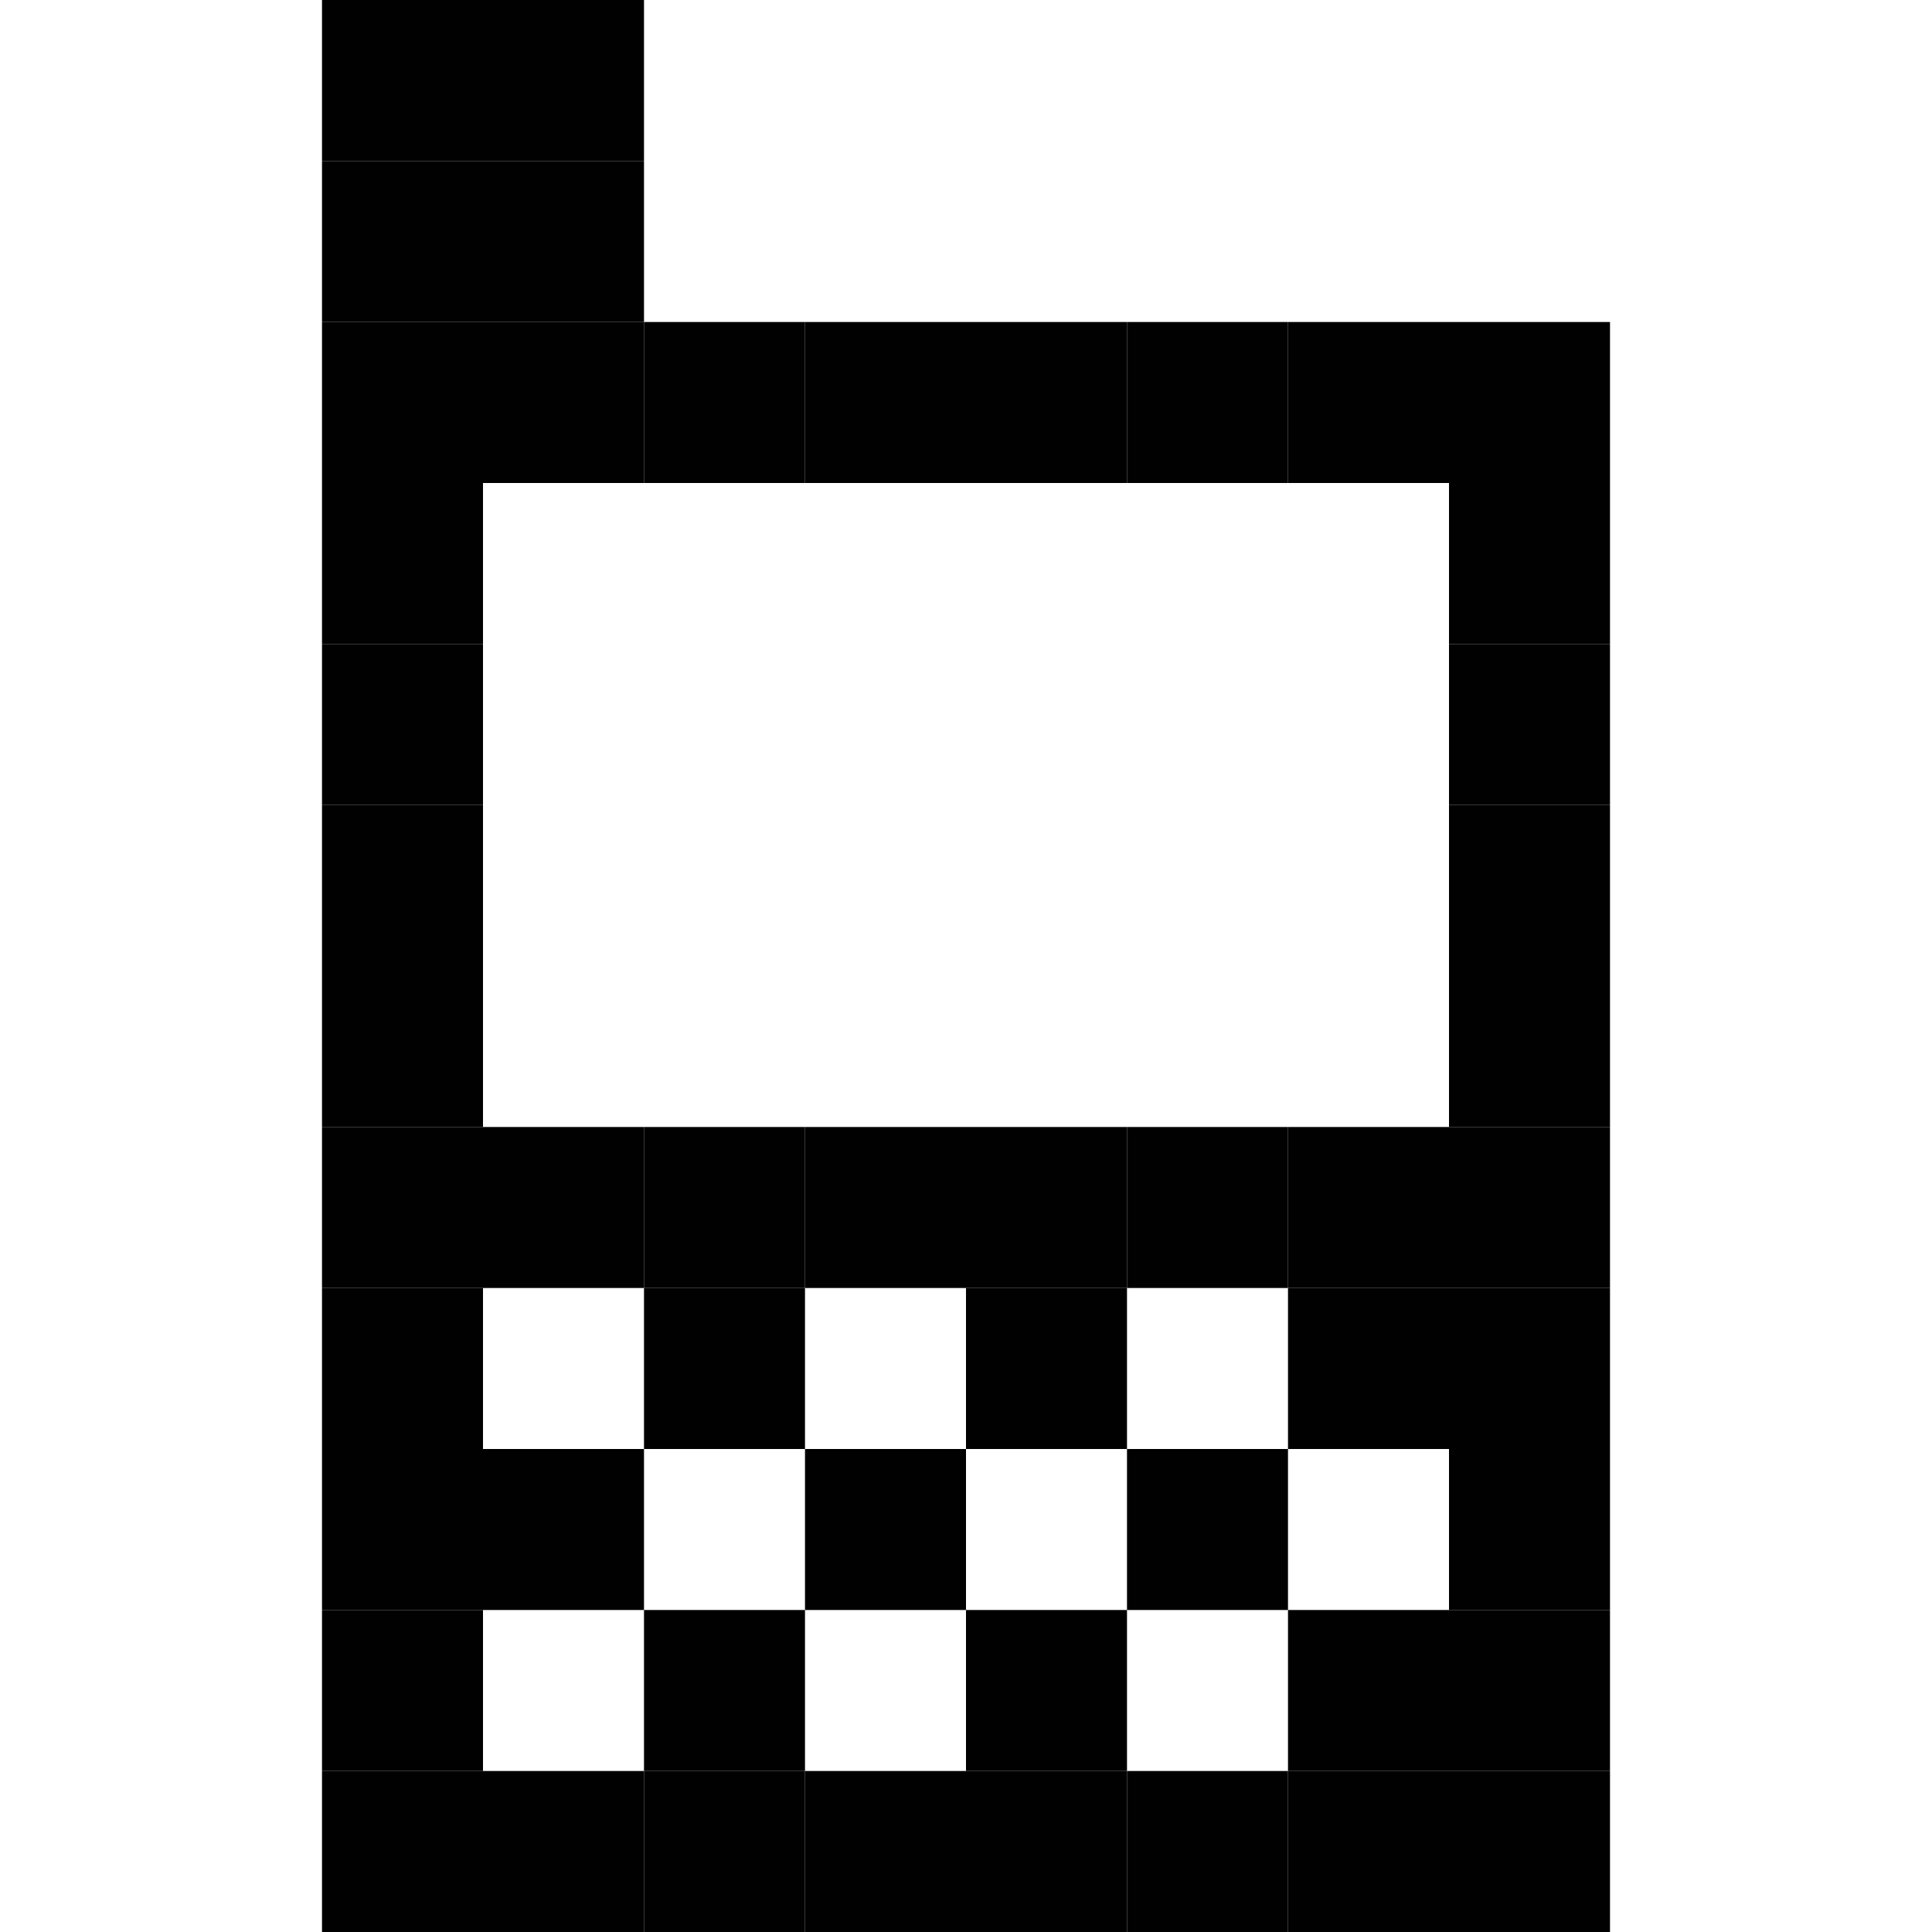 <?xml version="1.0" encoding="UTF-8"?>
<svg xmlns="http://www.w3.org/2000/svg" xmlns:xlink="http://www.w3.org/1999/xlink"
     width="768" height="768" viewBox="0 0 768 768">
<defs>
</defs>
<rect x="128" y="0" width="64" height="64" fill="#000000" fill-opacity="0.996" />
<rect x="192" y="0" width="64" height="64" fill="#000000" fill-opacity="0.996" />
<rect x="128" y="64" width="64" height="64" fill="#000000" fill-opacity="0.996" />
<rect x="192" y="64" width="64" height="64" fill="#000000" fill-opacity="0.996" />
<rect x="128" y="128" width="64" height="64" fill="#000000" fill-opacity="0.996" />
<rect x="192" y="128" width="64" height="64" fill="#000000" fill-opacity="0.996" />
<rect x="256" y="128" width="64" height="64" fill="#000000" fill-opacity="0.996" />
<rect x="320" y="128" width="64" height="64" fill="#000000" fill-opacity="0.996" />
<rect x="384" y="128" width="64" height="64" fill="#000000" fill-opacity="0.996" />
<rect x="448" y="128" width="64" height="64" fill="#000000" fill-opacity="0.996" />
<rect x="512" y="128" width="64" height="64" fill="#000000" fill-opacity="0.996" />
<rect x="576" y="128" width="64" height="64" fill="#000000" fill-opacity="0.996" />
<rect x="128" y="192" width="64" height="64" fill="#000000" fill-opacity="0.996" />
<rect x="576" y="192" width="64" height="64" fill="#000000" fill-opacity="0.996" />
<rect x="128" y="256" width="64" height="64" fill="#000000" fill-opacity="0.996" />
<rect x="576" y="256" width="64" height="64" fill="#000000" fill-opacity="0.996" />
<rect x="128" y="320" width="64" height="64" fill="#000000" fill-opacity="0.996" />
<rect x="576" y="320" width="64" height="64" fill="#000000" fill-opacity="0.996" />
<rect x="128" y="384" width="64" height="64" fill="#000000" fill-opacity="0.996" />
<rect x="576" y="384" width="64" height="64" fill="#000000" fill-opacity="0.996" />
<rect x="128" y="448" width="64" height="64" fill="#000000" fill-opacity="0.996" />
<rect x="192" y="448" width="64" height="64" fill="#000000" fill-opacity="0.996" />
<rect x="256" y="448" width="64" height="64" fill="#000000" fill-opacity="0.996" />
<rect x="320" y="448" width="64" height="64" fill="#000000" fill-opacity="0.996" />
<rect x="384" y="448" width="64" height="64" fill="#000000" fill-opacity="0.996" />
<rect x="448" y="448" width="64" height="64" fill="#000000" fill-opacity="0.996" />
<rect x="512" y="448" width="64" height="64" fill="#000000" fill-opacity="0.996" />
<rect x="576" y="448" width="64" height="64" fill="#000000" fill-opacity="0.996" />
<rect x="128" y="512" width="64" height="64" fill="#000000" fill-opacity="0.996" />
<rect x="256" y="512" width="64" height="64" fill="#000000" fill-opacity="0.996" />
<rect x="384" y="512" width="64" height="64" fill="#000000" fill-opacity="0.996" />
<rect x="512" y="512" width="64" height="64" fill="#000000" fill-opacity="0.996" />
<rect x="576" y="512" width="64" height="64" fill="#000000" fill-opacity="0.996" />
<rect x="128" y="576" width="64" height="64" fill="#000000" fill-opacity="0.996" />
<rect x="192" y="576" width="64" height="64" fill="#000000" fill-opacity="0.996" />
<rect x="320" y="576" width="64" height="64" fill="#000000" fill-opacity="0.996" />
<rect x="448" y="576" width="64" height="64" fill="#000000" fill-opacity="0.996" />
<rect x="576" y="576" width="64" height="64" fill="#000000" fill-opacity="0.996" />
<rect x="128" y="640" width="64" height="64" fill="#000000" fill-opacity="0.996" />
<rect x="256" y="640" width="64" height="64" fill="#000000" fill-opacity="0.996" />
<rect x="384" y="640" width="64" height="64" fill="#000000" fill-opacity="0.996" />
<rect x="512" y="640" width="64" height="64" fill="#000000" fill-opacity="0.996" />
<rect x="576" y="640" width="64" height="64" fill="#000000" fill-opacity="0.996" />
<rect x="128" y="704" width="64" height="64" fill="#000000" fill-opacity="0.996" />
<rect x="192" y="704" width="64" height="64" fill="#000000" fill-opacity="0.996" />
<rect x="256" y="704" width="64" height="64" fill="#000000" fill-opacity="0.996" />
<rect x="320" y="704" width="64" height="64" fill="#000000" fill-opacity="0.996" />
<rect x="384" y="704" width="64" height="64" fill="#000000" fill-opacity="0.996" />
<rect x="448" y="704" width="64" height="64" fill="#000000" fill-opacity="0.996" />
<rect x="512" y="704" width="64" height="64" fill="#000000" fill-opacity="0.996" />
<rect x="576" y="704" width="64" height="64" fill="#000000" fill-opacity="0.996" />
</svg>